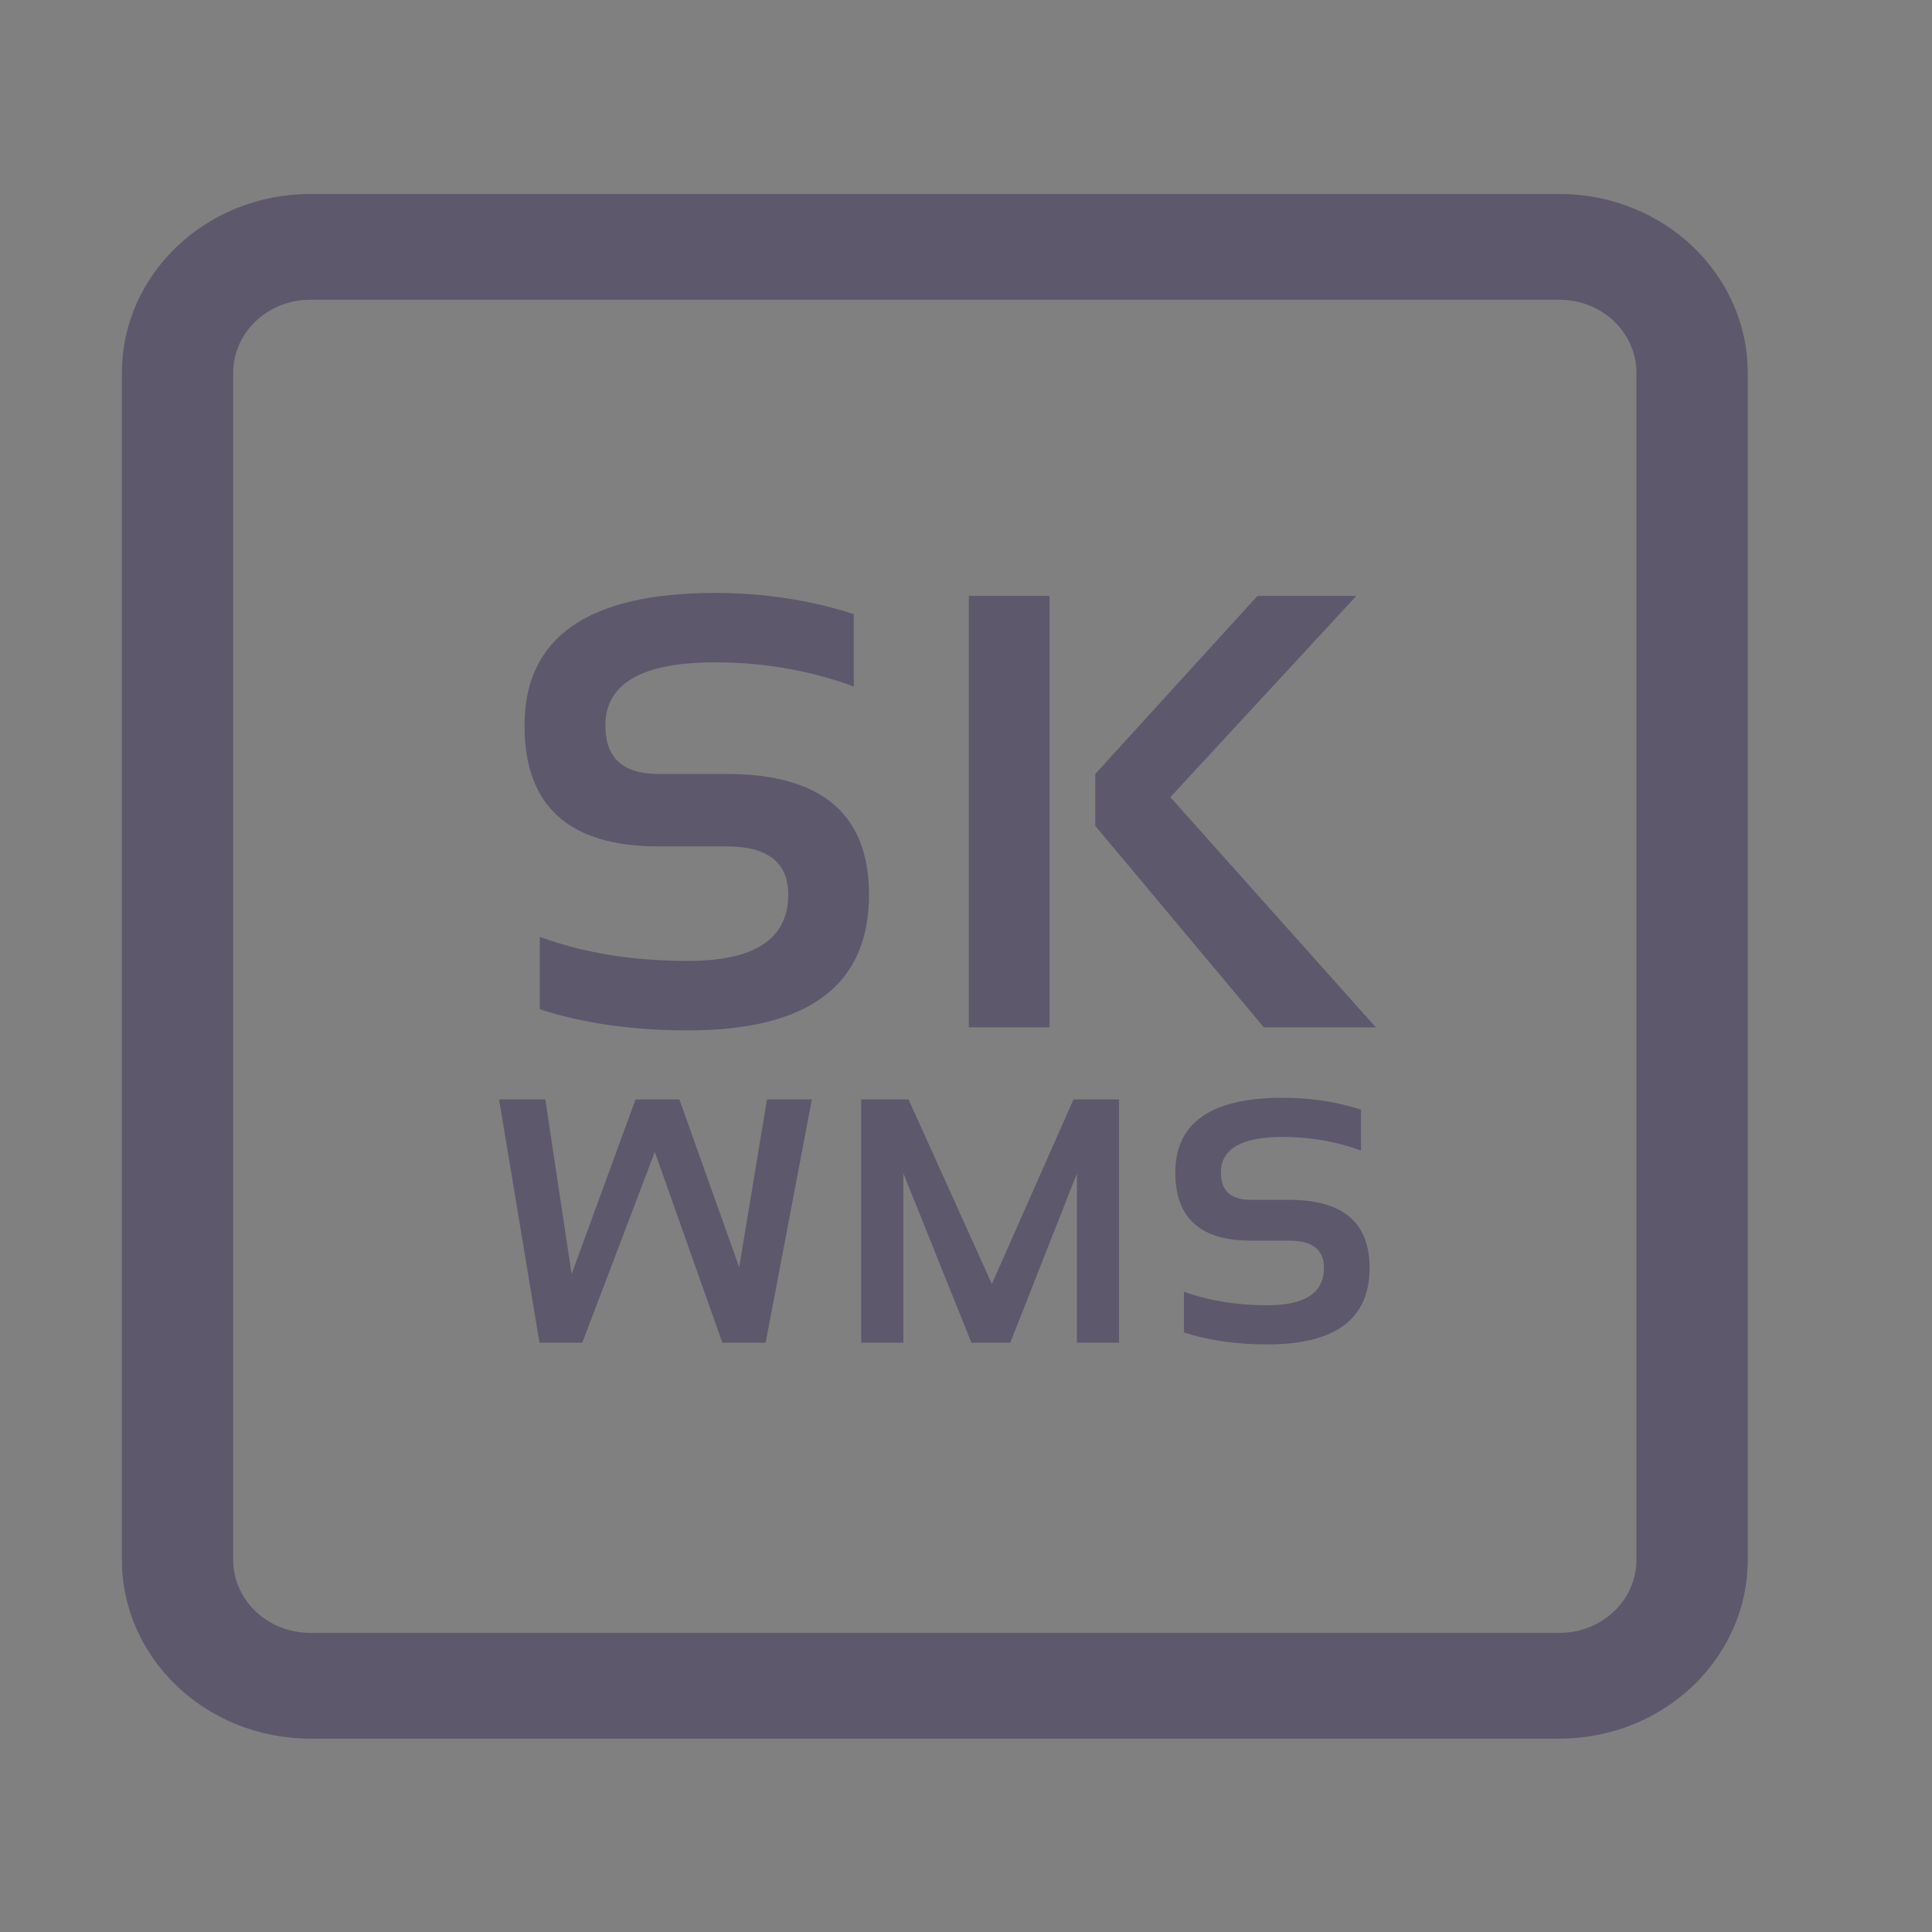 <svg width="28" height="28" viewBox="0 0 28 28" fill="none" xmlns="http://www.w3.org/2000/svg">
<rect x="0" y="0" width="28" height="28" fill="#808080" stroke="none"/>
<path fill-rule="evenodd" clip-rule="evenodd" d="M4.495 4.344H22.601C23.218 4.344 23.717 4.819 23.717 5.404V22.605C23.717 23.191 23.218 23.665 22.601 23.665H4.495C3.879 23.665 3.379 23.191 3.379 22.605V5.404C3.379 4.819 3.879 4.344 4.495 4.344ZM1.767 5.404C1.767 3.973 2.989 2.812 4.495 2.812H22.601C24.108 2.812 25.329 3.973 25.329 5.404V22.605C25.329 24.036 24.108 25.197 22.601 25.197H4.495C2.989 25.197 1.767 24.036 1.767 22.605V5.404ZM7.823 14.627V13.578C8.456 13.811 9.172 13.927 9.97 13.927C10.939 13.927 11.424 13.607 11.424 12.965C11.424 12.499 11.126 12.266 10.531 12.266H9.541C8.248 12.266 7.602 11.683 7.602 10.517C7.602 9.235 8.522 8.594 10.363 8.594C11.07 8.594 11.74 8.696 12.373 8.9V9.949C11.74 9.716 11.07 9.599 10.363 9.599C9.303 9.599 8.773 9.905 8.773 10.517C8.773 10.983 9.029 11.217 9.541 11.217H10.531C11.906 11.217 12.594 11.8 12.594 12.965C12.594 14.277 11.72 14.933 9.97 14.933C9.172 14.933 8.456 14.831 7.823 14.627ZM17.159 18.72V19.311C17.515 19.426 17.919 19.484 18.369 19.484C19.355 19.484 19.849 19.114 19.849 18.375C19.849 17.717 19.461 17.389 18.685 17.389H18.127C17.838 17.389 17.694 17.257 17.694 16.994C17.694 16.649 17.993 16.477 18.591 16.477C18.989 16.477 19.367 16.543 19.724 16.674V16.082C19.367 15.967 18.989 15.91 18.591 15.91C17.553 15.91 17.034 16.271 17.034 16.994C17.034 17.652 17.398 17.98 18.127 17.98H18.685C19.021 17.98 19.188 18.112 19.188 18.375C19.188 18.736 18.915 18.917 18.369 18.917C17.919 18.917 17.515 18.851 17.159 18.72ZM7.233 15.934H7.903L8.284 18.466L9.211 15.934H9.846L10.713 18.367L11.116 15.934H11.766L11.096 19.459H10.469L9.49 16.694L8.439 19.459H7.819L7.233 15.934ZM12.482 19.459V15.934H13.167L14.375 18.609L15.558 15.934H16.218V19.459H15.608V17.004L14.642 19.459H14.079L13.092 17.004V19.459H12.482ZM15.211 14.889V8.637H14.041V14.889H15.211ZM16.961 11.553L19.656 8.637H18.224L15.874 11.217V11.969L18.317 14.889H19.939L16.961 11.553Z" fill="#4B465C"/>
<path fill-rule="evenodd" clip-rule="evenodd" d="M4.495 4.344H22.601C23.218 4.344 23.717 4.819 23.717 5.404V22.605C23.717 23.191 23.218 23.665 22.601 23.665H4.495C3.879 23.665 3.379 23.191 3.379 22.605V5.404C3.379 4.819 3.879 4.344 4.495 4.344ZM1.767 5.404C1.767 3.973 2.989 2.812 4.495 2.812H22.601C24.108 2.812 25.329 3.973 25.329 5.404V22.605C25.329 24.036 24.108 25.197 22.601 25.197H4.495C2.989 25.197 1.767 24.036 1.767 22.605V5.404ZM7.823 14.627V13.578C8.456 13.811 9.172 13.927 9.97 13.927C10.939 13.927 11.424 13.607 11.424 12.965C11.424 12.499 11.126 12.266 10.531 12.266H9.541C8.248 12.266 7.602 11.683 7.602 10.517C7.602 9.235 8.522 8.594 10.363 8.594C11.07 8.594 11.74 8.696 12.373 8.9V9.949C11.74 9.716 11.07 9.599 10.363 9.599C9.303 9.599 8.773 9.905 8.773 10.517C8.773 10.983 9.029 11.217 9.541 11.217H10.531C11.906 11.217 12.594 11.8 12.594 12.965C12.594 14.277 11.72 14.933 9.97 14.933C9.172 14.933 8.456 14.831 7.823 14.627ZM17.159 18.72V19.311C17.515 19.426 17.919 19.484 18.369 19.484C19.355 19.484 19.849 19.114 19.849 18.375C19.849 17.717 19.461 17.389 18.685 17.389H18.127C17.838 17.389 17.694 17.257 17.694 16.994C17.694 16.649 17.993 16.477 18.591 16.477C18.989 16.477 19.367 16.543 19.724 16.674V16.082C19.367 15.967 18.989 15.91 18.591 15.91C17.553 15.91 17.034 16.271 17.034 16.994C17.034 17.652 17.398 17.98 18.127 17.98H18.685C19.021 17.98 19.188 18.112 19.188 18.375C19.188 18.736 18.915 18.917 18.369 18.917C17.919 18.917 17.515 18.851 17.159 18.72ZM7.233 15.934H7.903L8.284 18.466L9.211 15.934H9.846L10.713 18.367L11.116 15.934H11.766L11.096 19.459H10.469L9.49 16.694L8.439 19.459H7.819L7.233 15.934ZM12.482 19.459V15.934H13.167L14.375 18.609L15.558 15.934H16.218V19.459H15.608V17.004L14.642 19.459H14.079L13.092 17.004V19.459H12.482ZM15.211 14.889V8.637H14.041V14.889H15.211ZM16.961 11.553L19.656 8.637H18.224L15.874 11.217V11.969L18.317 14.889H19.939L16.961 11.553Z" fill="white" fill-opacity="0.1"/>
</svg>
